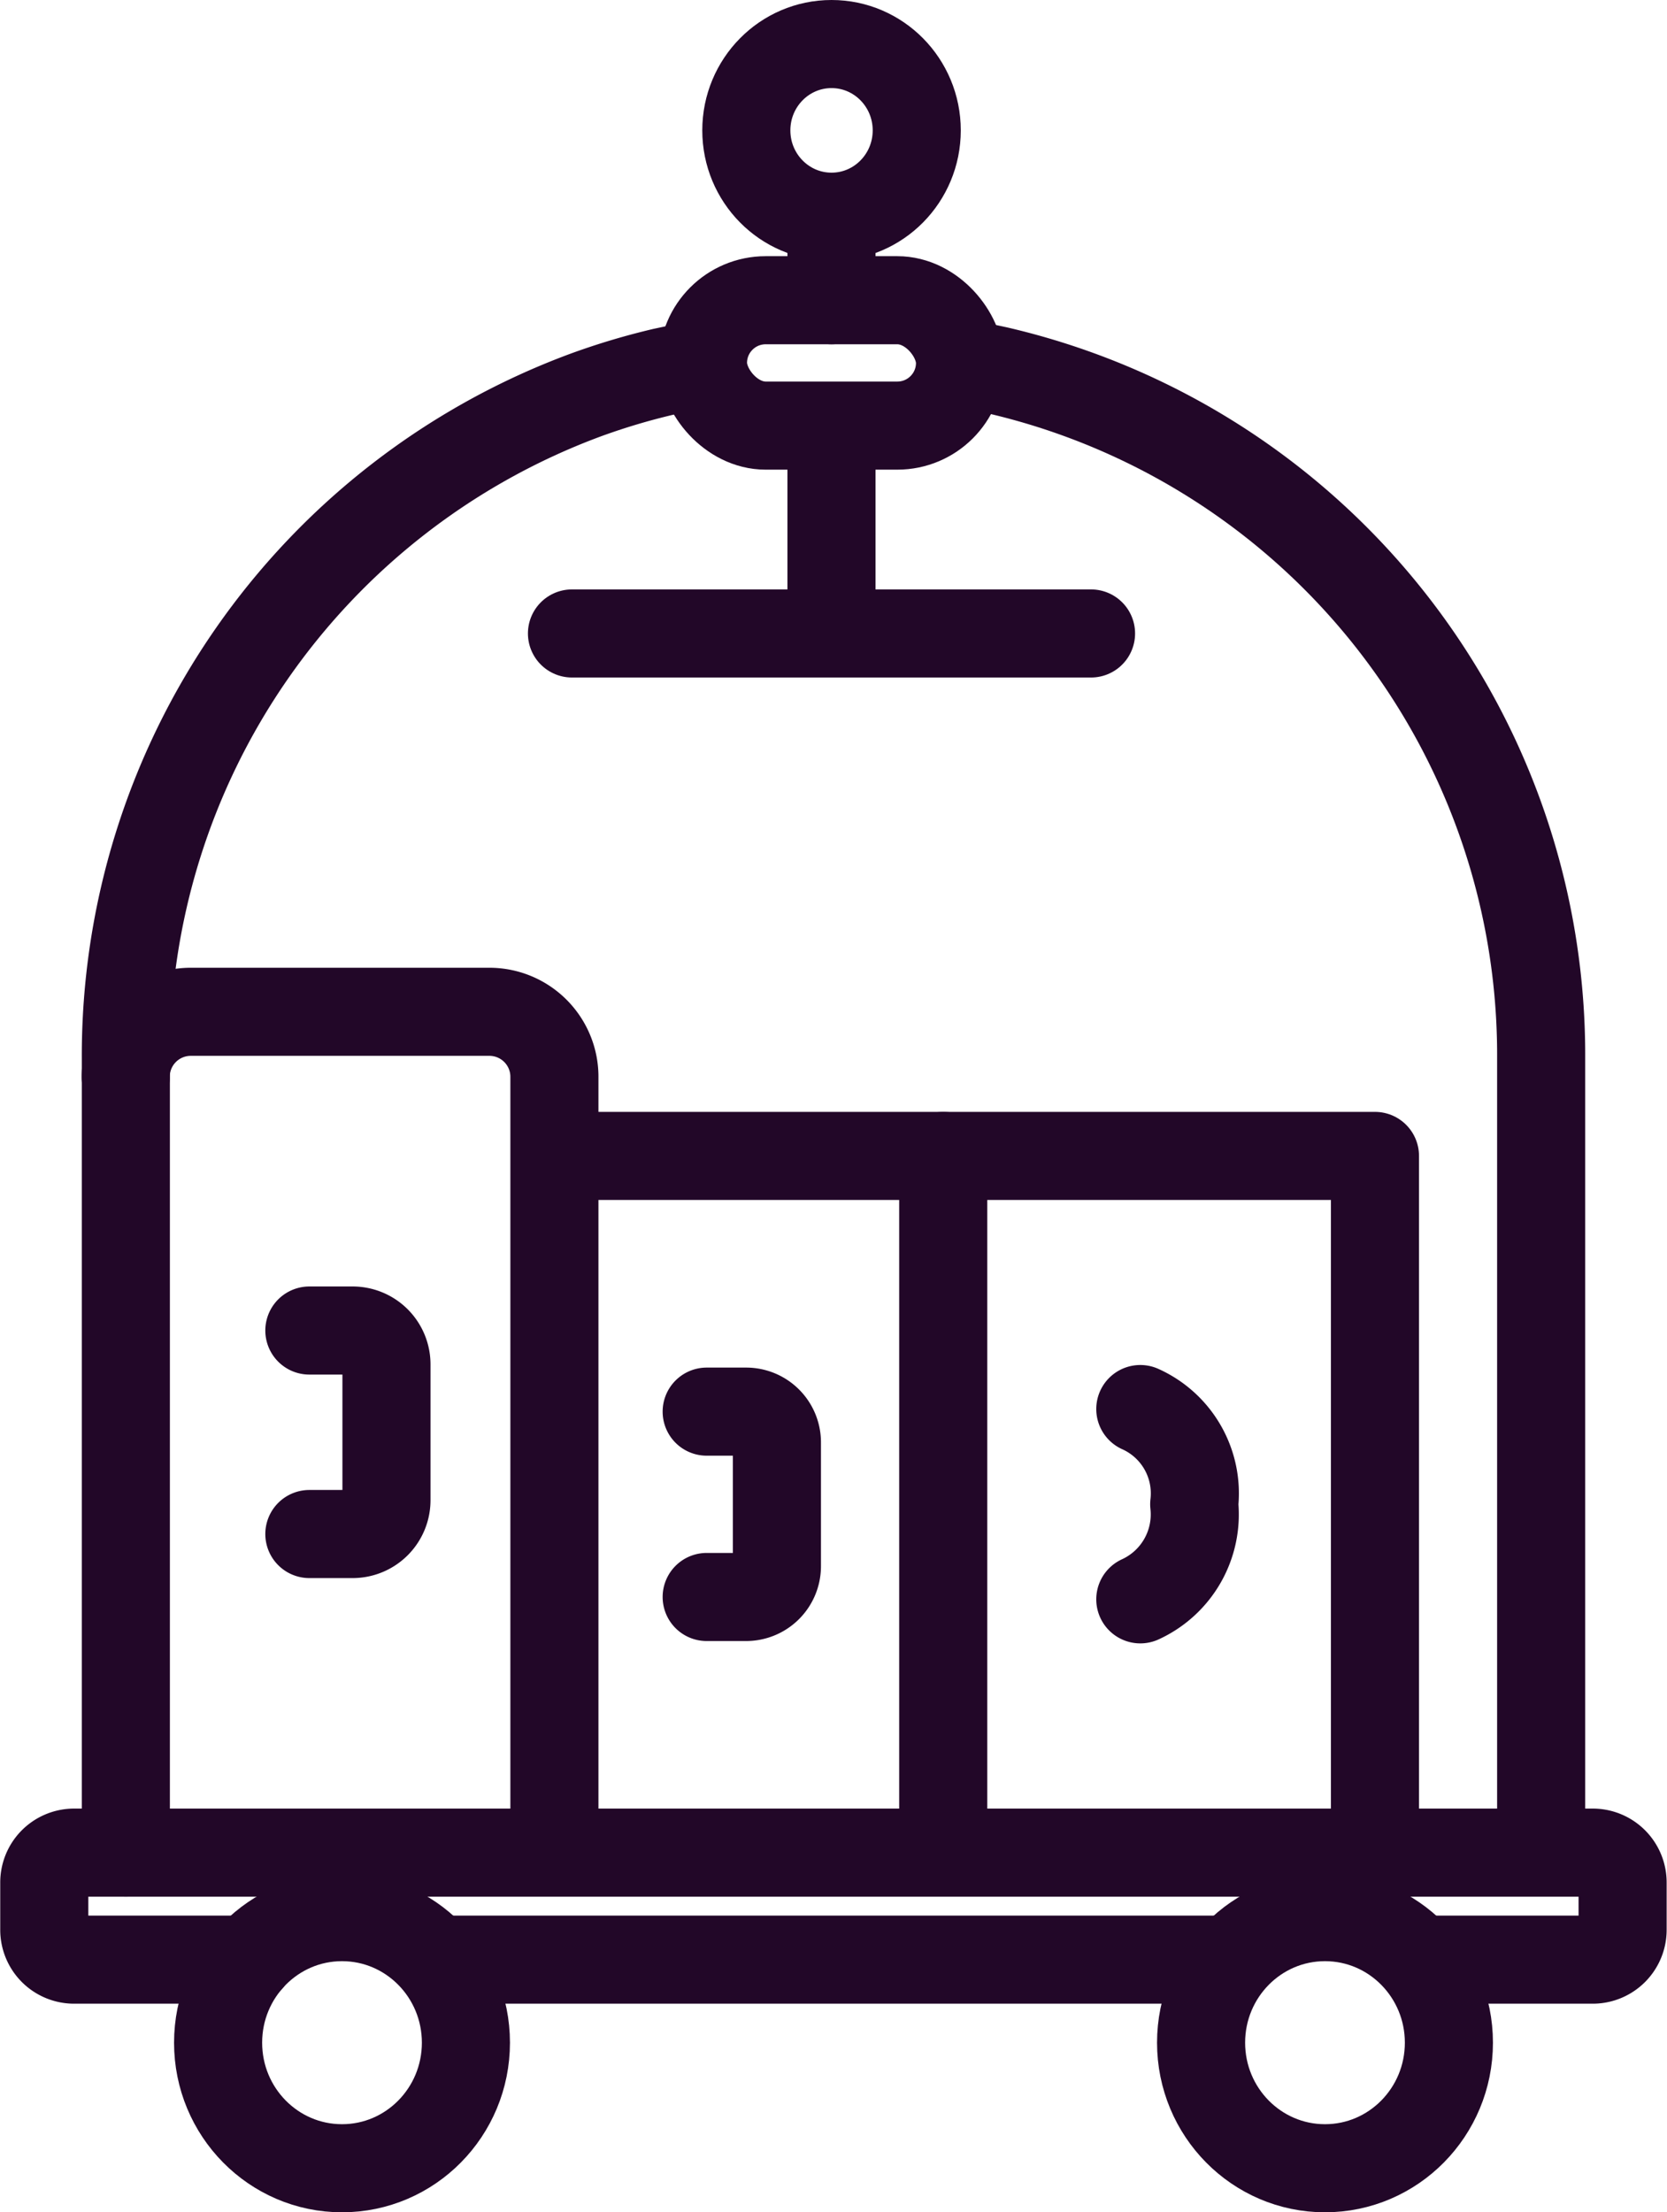 <svg xmlns="http://www.w3.org/2000/svg" width="28.387" height="37.669" viewBox="0 0 28.387 37.669">
  <g id="porter_service" data-name="porter service" transform="translate(-672.64 -608.614)">
    <g id="Group_48" data-name="Group 48" transform="translate(674.783 622.649)">
      <path id="Path_55" data-name="Path 55" d="M716.686,1049.745v-13.2a1.107,1.107,0,0,0-1.1-1.115h-5.1a1.107,1.107,0,0,0-1.1,1.115" transform="translate(-709.388 -1032.237)" fill="none" stroke="#220728" stroke-linecap="round" stroke-linejoin="round" stroke-width="1.5"/>
      <path id="Path_56" data-name="Path 56" d="M905.125,1110.589v-11.861h-6.6" transform="translate(-891.206 -1093.081)" fill="none" stroke="#220728" stroke-linecap="round" stroke-linejoin="round" stroke-width="1.5"/>
      <path id="Path_57" data-name="Path 57" d="M1076.536,1110.589v-11.861h-7.351" transform="translate(-1055.265 -1093.081)" fill="none" stroke="#220728" stroke-linecap="round" stroke-linejoin="round" stroke-width="1.5"/>
      <path id="Path_59" data-name="Path 59" d="M1155.92,1210.143a1.574,1.574,0,0,1,.918,1.62,1.59,1.59,0,0,1-.918,1.62" transform="translate(-1138.645 -1200.186)" fill="none" stroke="#220728" stroke-linecap="round" stroke-linejoin="round" stroke-width="1.5"/>
      <path id="Path_60" data-name="Path 60" d="M790.167,1175.592h.741a.576.576,0,0,1,.572.579v2.307a.576.576,0,0,1-.572.579h-.741" transform="translate(-787.042 -1166.972)" fill="none" stroke="#220728" stroke-linecap="round" stroke-linejoin="round" stroke-width="1.5"/>
      <path id="Path_61" data-name="Path 61" d="M965.049,1211.264h.675a.524.524,0,0,1,.521.528v2.1a.525.525,0,0,1-.521.528h-.675" transform="translate(-955.158 -1201.263)" fill="none" stroke="#220728" stroke-linecap="round" stroke-linejoin="round" stroke-width="1.5"/>
    </g>
    <g id="Group_50" data-name="Group 50" transform="translate(673.39 609.364)">
      <line id="Line_21" data-name="Line 21" x1="13.489" transform="translate(6.715 32.617)" fill="none" stroke="#220728" stroke-linecap="round" stroke-linejoin="round" stroke-width="1.5"/>
      <path id="Path_62" data-name="Path 62" d="M676.882,1407.144h-2.988a.508.508,0,0,1-.5-.511v-.8a.508.508,0,0,1,.5-.511h25.877a.508.508,0,0,1,.5.511v.8a.508.508,0,0,1-.5.511h-2.927" transform="translate(-673.39 -1374.527)" fill="none" stroke="#220728" stroke-linecap="round" stroke-linejoin="round" stroke-width="1.5"/>
      <g id="Group_49" data-name="Group 49" transform="translate(1.393 5.436)">
        <path id="Path_63" data-name="Path 63" d="M709.388,775.481V761.955a11.994,11.994,0,0,1,7.831-11.292,11.61,11.61,0,0,1,1.317-.394l.639-.136" transform="translate(-709.388 -750.123)" fill="none" stroke="#220728" stroke-linecap="round" stroke-linejoin="round" stroke-width="1.5"/>
        <path id="Path_64" data-name="Path 64" d="M1088.372,775.235V761.709a11.967,11.967,0,0,0-9.256-11.71l-.564-.121" transform="translate(-1064.271 -749.878)" fill="none" stroke="#220728" stroke-linecap="round" stroke-linejoin="round" stroke-width="1.5"/>
      </g>
      <rect id="Rectangle_108" data-name="Rectangle 108" width="4.377" height="2.135" rx="1.068" transform="translate(11.221 4.362)" fill="none" stroke="#220728" stroke-linecap="round" stroke-linejoin="round" stroke-width="1.5"/>
      <line id="Line_22" data-name="Line 22" y2="3.097" transform="translate(13.409 6.858)" fill="none" stroke="#220728" stroke-linecap="round" stroke-linejoin="round" stroke-width="1.5"/>
      <line id="Line_23" data-name="Line 23" x2="8.839" transform="translate(8.99 10.036)" fill="none" stroke="#220728" stroke-linecap="round" stroke-linejoin="round" stroke-width="1.5"/>
      <line id="Line_24" data-name="Line 24" y1="1.387" transform="translate(13.409 2.975)" fill="none" stroke="#220728" stroke-linecap="round" stroke-linejoin="round" stroke-width="1.5"/>
      <ellipse id="Ellipse_3" data-name="Ellipse 3" cx="1.451" cy="1.47" rx="1.451" ry="1.47" transform="translate(11.959 0)" fill="none" stroke="#220728" stroke-linecap="round" stroke-linejoin="round" stroke-width="1.5"/>
      <ellipse id="Ellipse_4" data-name="Ellipse 4" cx="2.11" cy="2.138" rx="2.11" ry="2.138" transform="translate(2.964 31.893)" fill="none" stroke="#220728" stroke-linecap="round" stroke-linejoin="round" stroke-width="1.5"/>
      <ellipse id="Ellipse_5" data-name="Ellipse 5" cx="2.11" cy="2.138" rx="2.11" ry="2.138" transform="translate(19.703 31.893)" fill="none" stroke="#220728" stroke-linecap="round" stroke-linejoin="round" stroke-width="1.5"/>
    </g>
  </g>
</svg>
